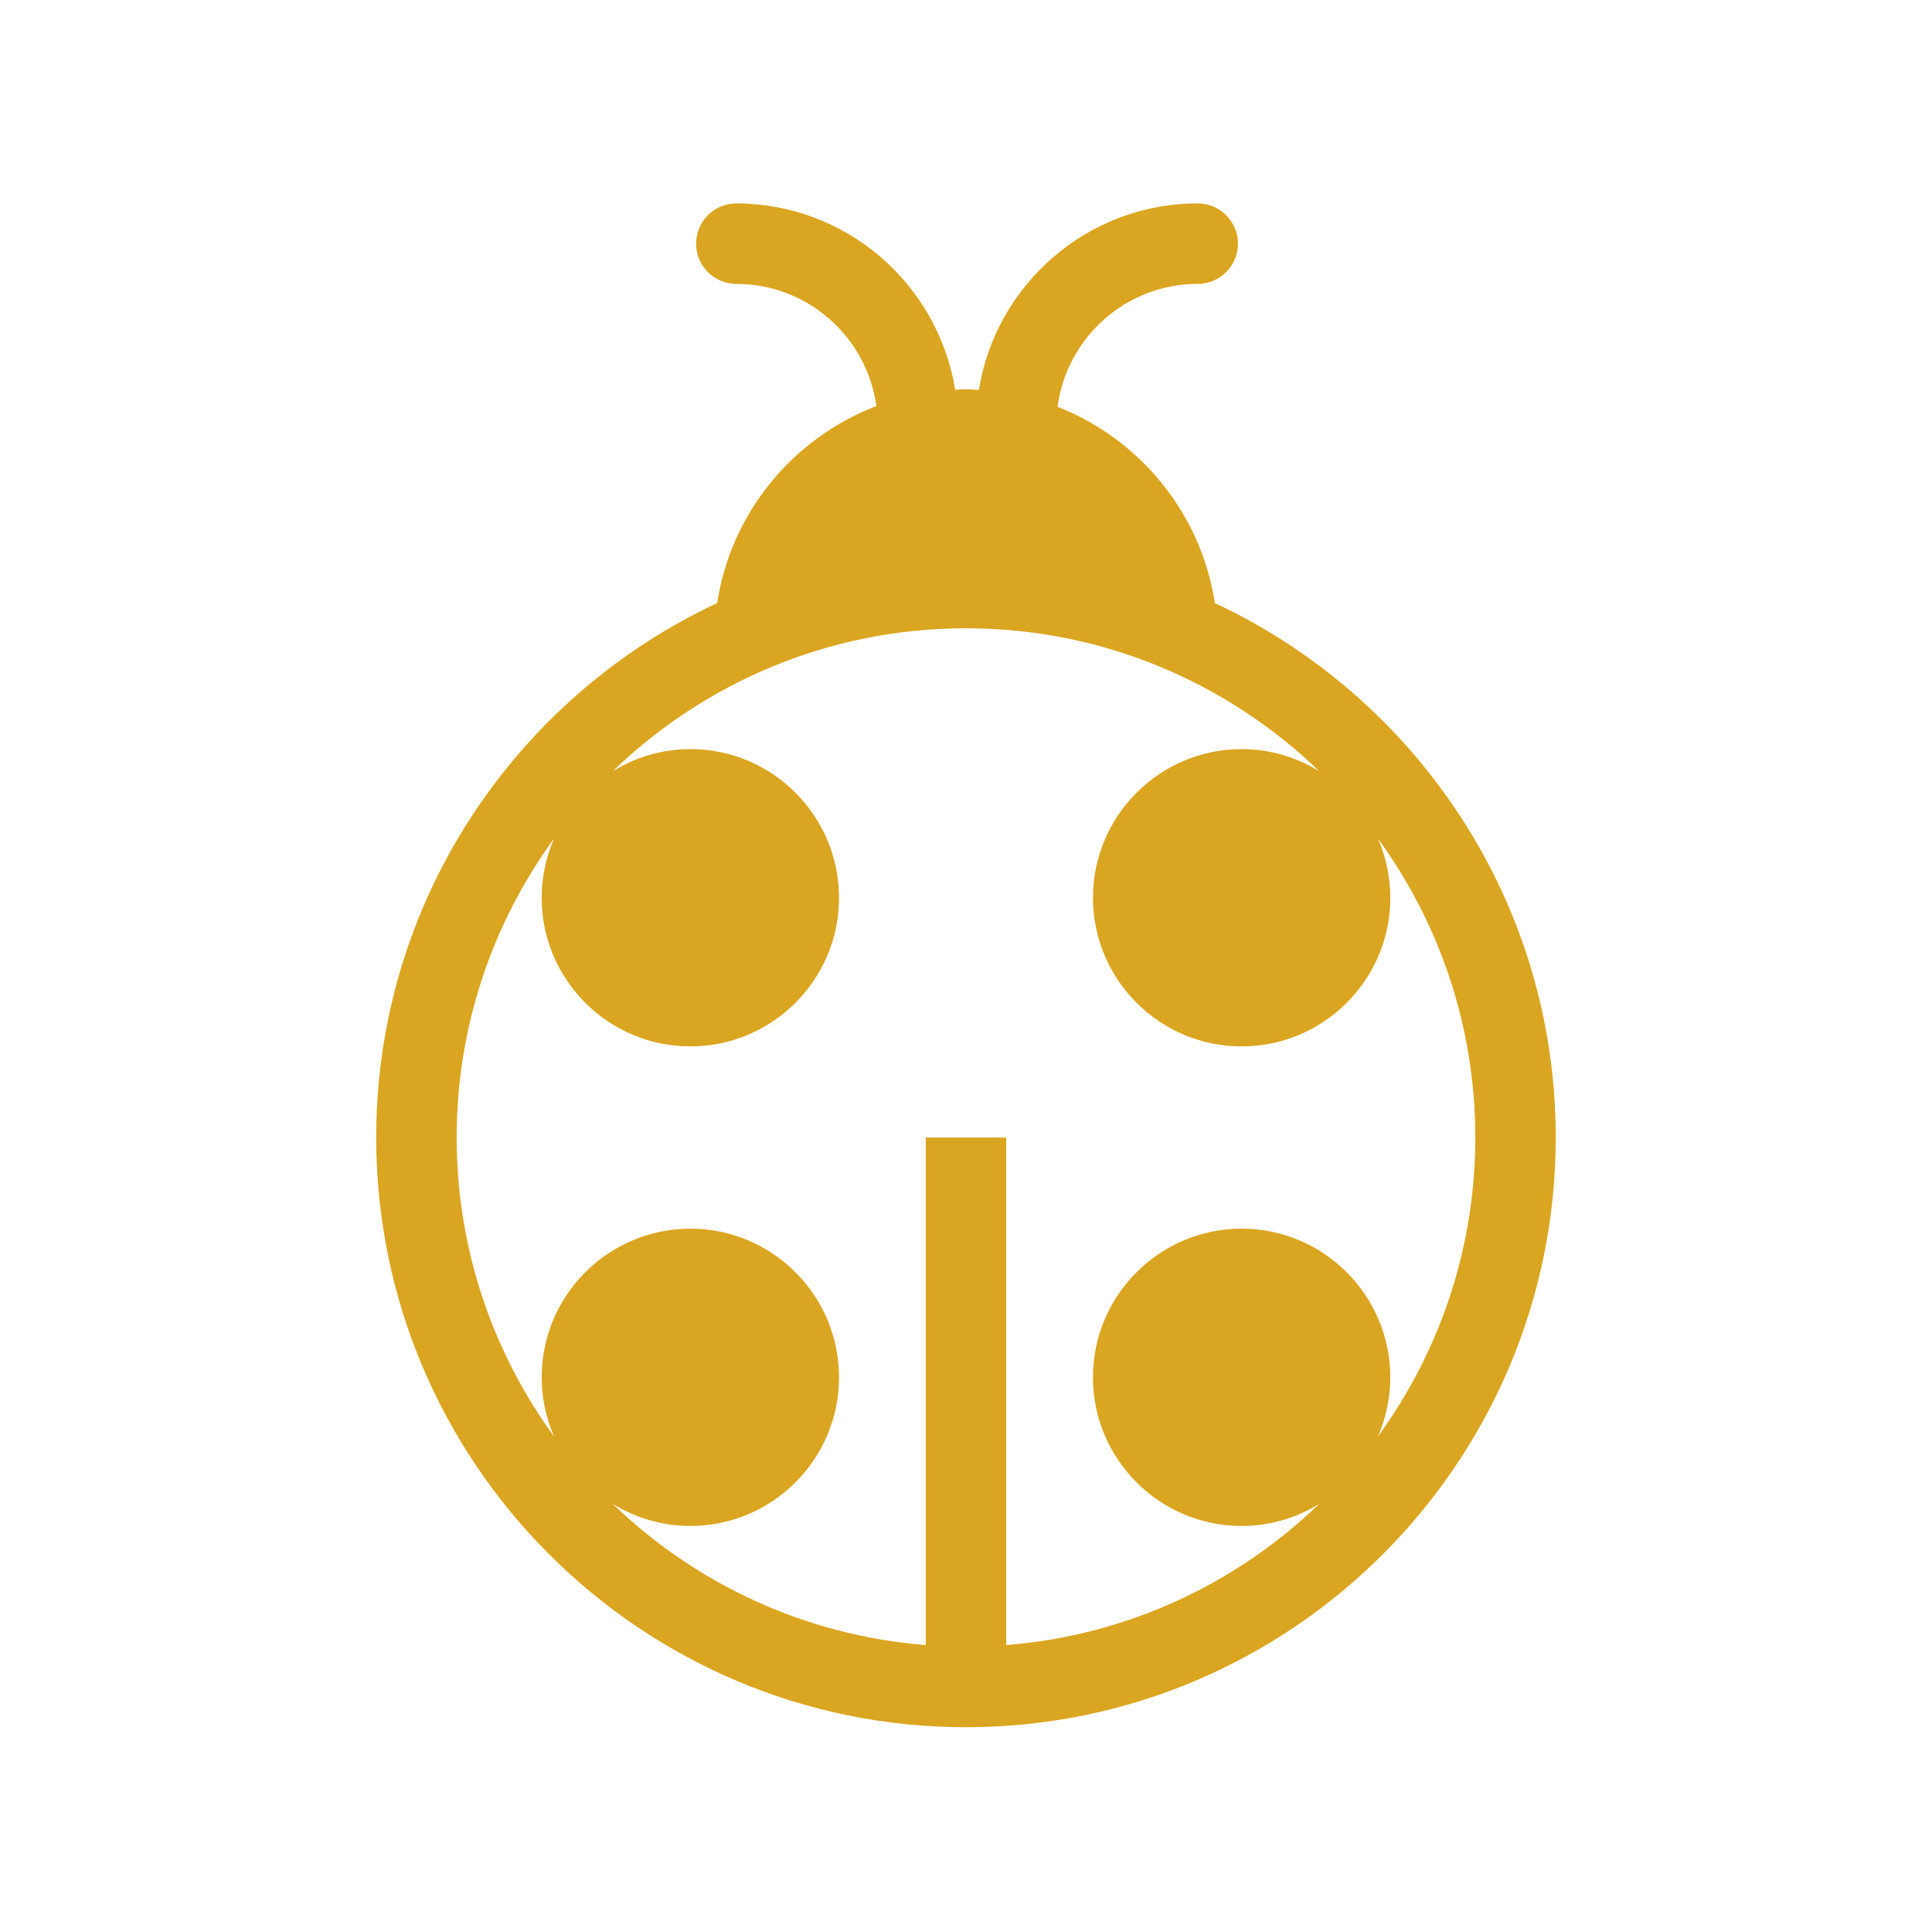<svg fill="#DAA520" xmlns="http://www.w3.org/2000/svg" xmlns:xlink="http://www.w3.org/1999/xlink" version="1.1" x="0px" y="0px" viewBox="0 0 144.083 144" enable-background="new 0 0 144.083 144" xml:space="preserve"><path d="M90.598,44.98c-1.019-6.696-5.593-12.232-11.729-14.64c0.684-5.165,5.104-9.167,10.453-9.167c1.658,0,3-1.343,3-3  s-1.342-3-3-3c-8.226,0-15.051,6.038-16.323,13.911c-0.319-0.016-0.635-0.048-0.958-0.048c-0.271,0-0.536,0.029-0.805,0.041  c-1.275-7.869-8.099-13.903-16.322-13.903c-1.656,0-3,1.343-3,3s1.344,3,3,3c5.33,0,9.738,3.975,10.444,9.113  c-6.208,2.376-10.846,7.945-11.873,14.693c-15.003,7.012-25.428,22.24-25.428,39.864c0,24.252,19.731,43.982,43.983,43.982  s43.982-19.73,43.982-43.982C116.024,67.22,105.6,51.992,90.598,44.98z M102.763,107.141c0.589-1.354,0.921-2.844,0.921-4.412  c0-6.115-4.973-11.088-11.086-11.088S81.51,96.613,81.51,102.729c0,6.113,4.975,11.086,11.088,11.086  c2.123,0,4.101-0.61,5.788-1.649c-6.159,5.941-14.311,9.821-23.345,10.531V84.844h-6v37.853c-9.036-0.71-17.189-4.591-23.35-10.534  c1.689,1.041,3.67,1.652,5.795,1.652c6.113,0,11.086-4.973,11.086-11.086c0-6.115-4.973-11.088-11.086-11.088  s-11.088,4.973-11.088,11.088c0,1.57,0.333,3.063,0.924,4.418c-4.563-6.269-7.265-13.975-7.265-22.303  c0-8.331,2.703-16.039,7.268-22.307c-0.593,1.356-0.927,2.851-0.927,4.424c0,6.114,4.975,11.086,11.088,11.086  s11.086-4.973,11.086-11.086S57.6,55.873,51.487,55.873c-2.126,0-4.108,0.612-5.798,1.655C52.525,50.93,61.814,46.86,72.042,46.86  c10.226,0,19.513,4.069,26.348,10.664c-1.688-1.041-3.667-1.651-5.791-1.651c-6.113,0-11.088,4.974-11.088,11.088  s4.975,11.086,11.088,11.086s11.086-4.973,11.086-11.086c0-1.571-0.333-3.063-0.924-4.418c4.563,6.268,7.264,13.974,7.264,22.302  C110.024,93.17,107.324,100.874,102.763,107.141z"></path></svg>
